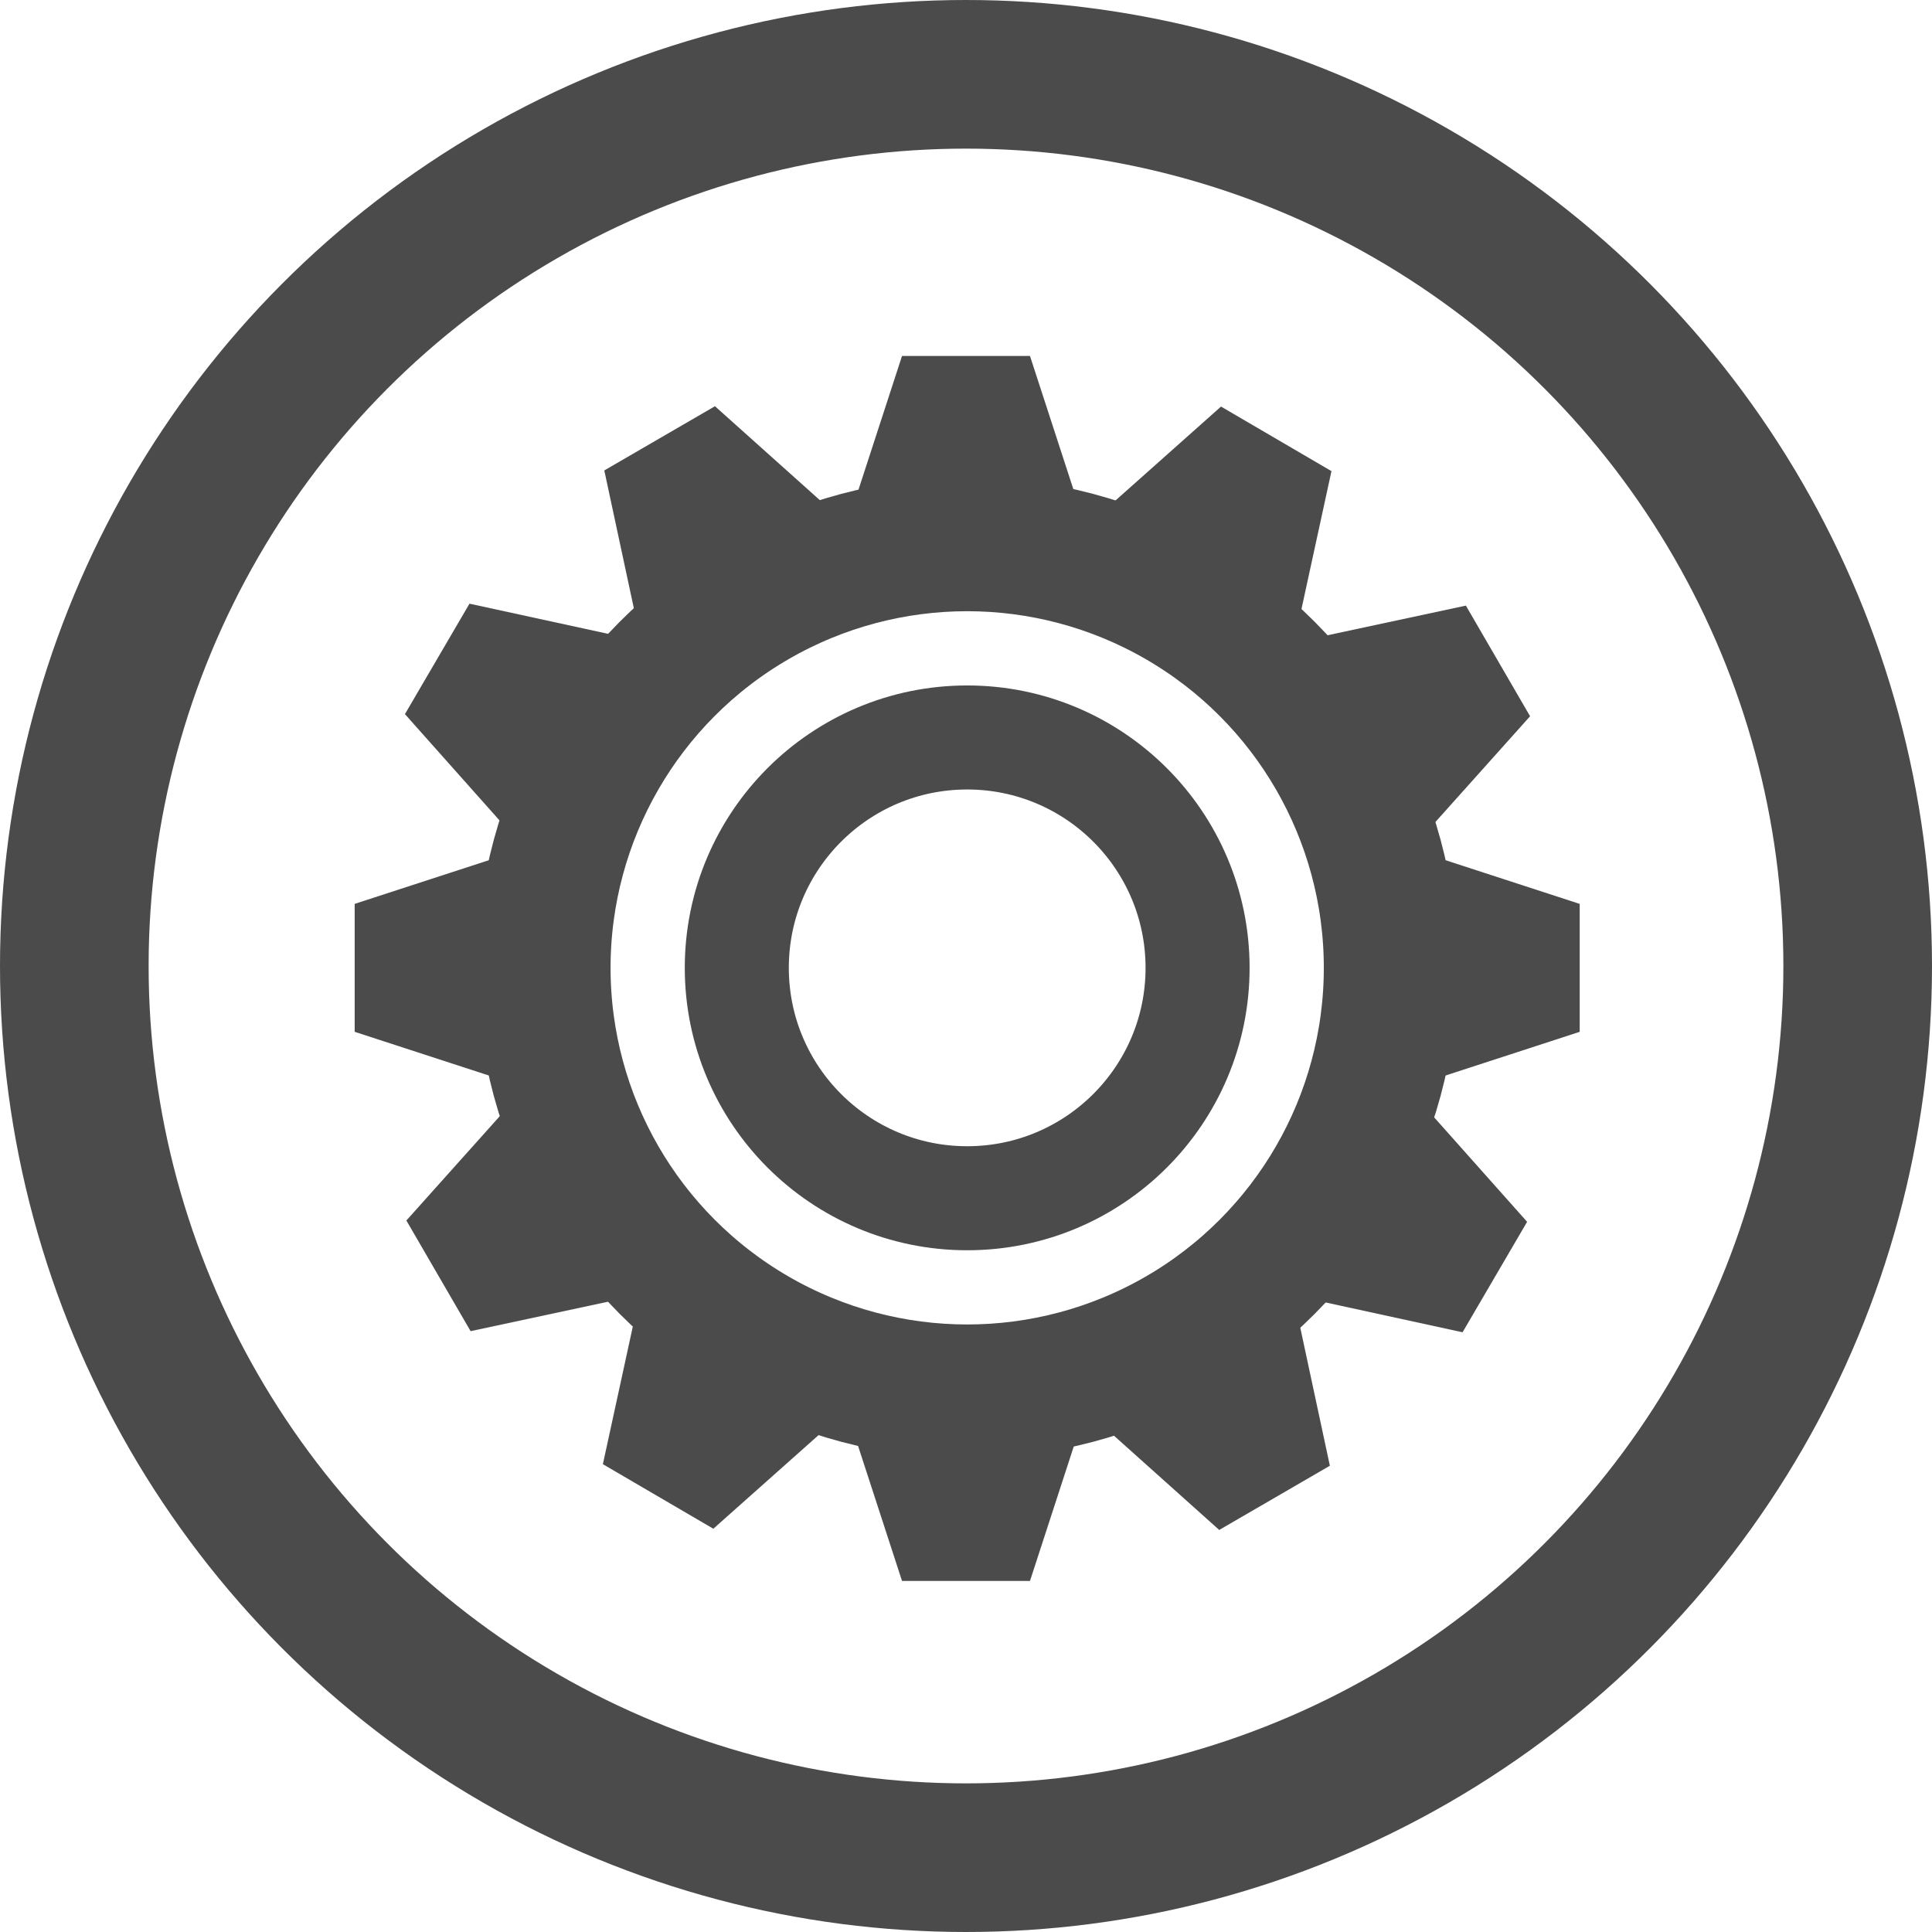<?xml version="1.0" encoding="utf-8"?>
<!-- Generator: Adobe Illustrator 16.0.0, SVG Export Plug-In . SVG Version: 6.00 Build 0)  -->
<!DOCTYPE svg PUBLIC "-//W3C//DTD SVG 1.1//EN" "http://www.w3.org/Graphics/SVG/1.1/DTD/svg11.dtd">
<svg version="1.1" id="Calque_1" xmlns="http://www.w3.org/2000/svg" xmlns:xlink="http://www.w3.org/1999/xlink" x="0px" y="0px"
	 width="129.99px" height="129.99px" viewBox="0 0 129.99 129.99" enable-background="new 0 0 129.99 129.99" xml:space="preserve">
<circle fill="none" stroke="#4C4B4B" stroke-width="10" stroke-miterlimit="10" cx="64.995" cy="64.995" r="59.995"/>
<g>
	<circle fill="none" stroke="#4C4B4B" stroke-width="9" stroke-miterlimit="10" cx="65.075" cy="65.119" r="28.495"/>
	<circle fill="none" stroke="#4C4B4B" stroke-width="7" stroke-miterlimit="10" cx="65.075" cy="65.12" r="15.501"/>
	<g>
		<polygon fill="#4C4B4B" points="69.299,106.371 72.799,95.621 57.191,95.621 60.691,106.371 		"/>
		<polygon fill="#4C4B4B" points="60.691,23.948 57.191,34.698 72.799,34.698 69.299,23.948 		"/>
	</g>
	<g>
		<polygon fill="#4C4B4B" points="23.864,69.423 34.614,72.924 34.614,57.316 23.864,60.815 		"/>
		<polygon fill="#4C4B4B" points="106.286,60.816 95.536,57.316 95.536,72.924 106.286,69.424 		"/>
	</g>
	<g>
		<g>
			<polygon fill="#4C4B4B" points="47.995,102.857 56.441,95.344 42.966,87.467 40.563,98.514 			"/>
			<polygon fill="#4C4B4B" points="82.153,27.355 73.707,34.871 87.182,42.746 89.584,31.699 			"/>
		</g>
		<g>
			<polygon fill="#4C4B4B" points="27.245,48.048 34.761,56.494 42.636,43.02 31.588,40.617 			"/>
			<polygon fill="#4C4B4B" points="102.748,82.207 95.232,73.761 87.358,87.234 98.405,89.639 			"/>
		</g>
	</g>
	<g>
		<g>
			<polygon fill="#4C4B4B" points="31.663,89.564 42.717,87.195 34.883,73.695 27.342,82.119 			"/>
			<polygon fill="#4C4B4B" points="98.628,40.747 87.573,43.116 95.408,56.614 102.948,48.191 			"/>
		</g>
		<g>
			<polygon fill="#4C4B4B" points="40.659,31.652 43.029,42.707 56.527,34.873 48.104,27.332 			"/>
			<polygon fill="#4C4B4B" points="89.477,98.619 87.107,87.563 73.609,95.396 82.032,102.939 			"/>
		</g>
	</g>
</g>
</svg>
